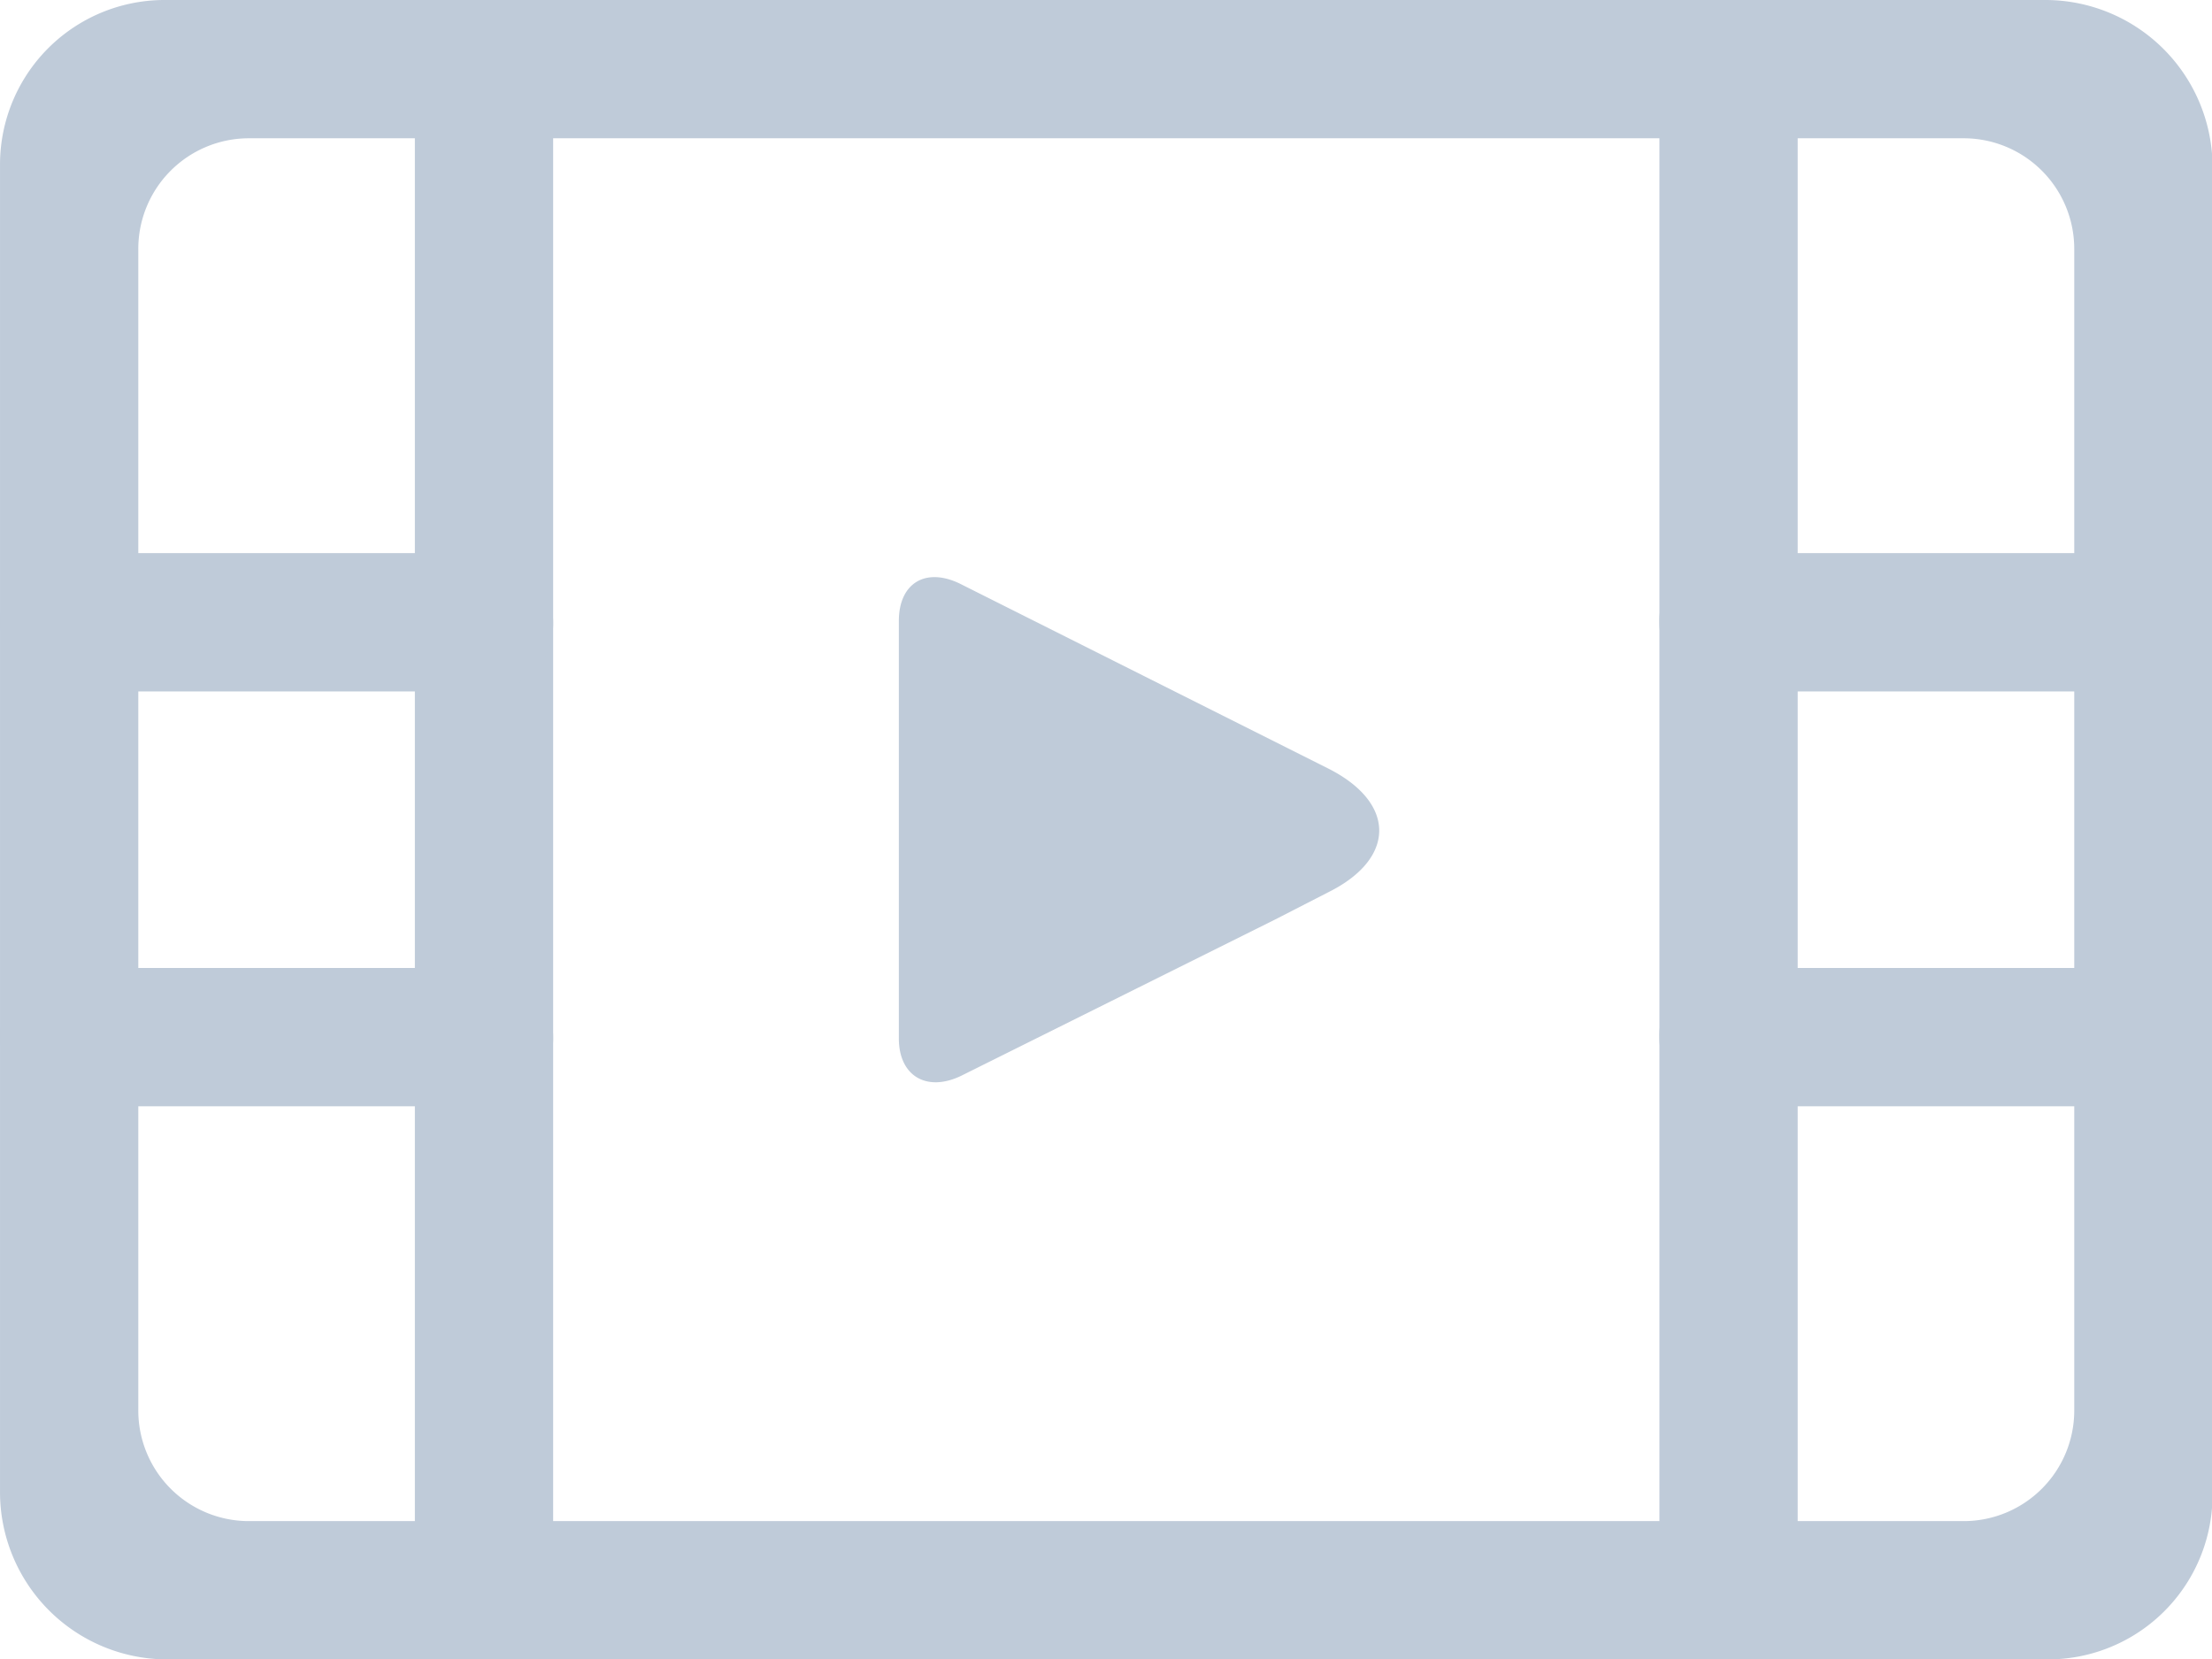 <?xml version="1.0" standalone="no"?><!DOCTYPE svg PUBLIC "-//W3C//DTD SVG 1.1//EN" "http://www.w3.org/Graphics/SVG/1.1/DTD/svg11.dtd"><svg t="1671201229408" class="icon" viewBox="0 0 1365 1024" version="1.1" xmlns="http://www.w3.org/2000/svg" p-id="3162" xmlns:xlink="http://www.w3.org/1999/xlink" width="266.602" height="200"><path d="M256.007 42.67a42.666 42.666 0 1 1 85.333 0v938.66a42.666 42.666 0 1 1-85.333 0zM554.672 383.148c0-23.04 16.213-33.28 37.546-23.04l227.838 114.346c41.813 21.333 40.96 55.466 0 75.946l-33.28 17.067-193.705 96.426c-21.333 10.24-38.4 0-38.4-23.04z" fill="#bfcbd9" p-id="3163"></path><path d="M0.009 384.001A41.813 41.813 0 0 1 41.822 341.334h255.998a42.666 42.666 0 0 1 43.52 42.666 41.813 41.813 0 0 1-41.813 42.666h-255.998A42.666 42.666 0 0 1 0.009 384.001zM0.009 639.999A41.813 41.813 0 0 1 41.822 597.333h255.998a42.666 42.666 0 0 1 43.52 42.666 41.813 41.813 0 0 1-41.813 42.666h-255.998A42.666 42.666 0 0 1 0.009 639.999zM1024.002 384.001a41.813 41.813 0 0 1 41.813-42.666h255.998a42.666 42.666 0 0 1 41.813 42.666 41.813 41.813 0 0 1-41.813 42.666h-255.998a42.666 42.666 0 0 1-41.813-42.666zM1024.002 639.999a41.813 41.813 0 0 1 41.813-42.666h255.998a42.666 42.666 0 0 1 41.813 42.666 41.813 41.813 0 0 1-41.813 42.666h-255.998a42.666 42.666 0 0 1-41.813-42.666z" fill="#bfcbd9" p-id="3164"></path><path d="M1024.002 42.67a42.666 42.666 0 1 1 85.333 0v938.66a42.666 42.666 0 1 1-85.333 0z" fill="#bfcbd9" p-id="3165"></path><path d="M1262.933 0.003H102.408A101.546 101.546 0 0 0 0.009 101.549v820.048A103.253 103.253 0 0 0 102.408 1023.997h1160.526a101.546 101.546 0 0 0 102.399-101.546V101.549A103.253 103.253 0 0 0 1262.933 0.003z m17.067 870.394a68.266 68.266 0 0 1-67.413 68.266H152.754a68.266 68.266 0 0 1-67.413-68.266V153.602a68.266 68.266 0 0 1 67.413-68.266h1059.833a68.266 68.266 0 0 1 67.413 68.266z" fill="#bfcbd9" p-id="3166"></path></svg>